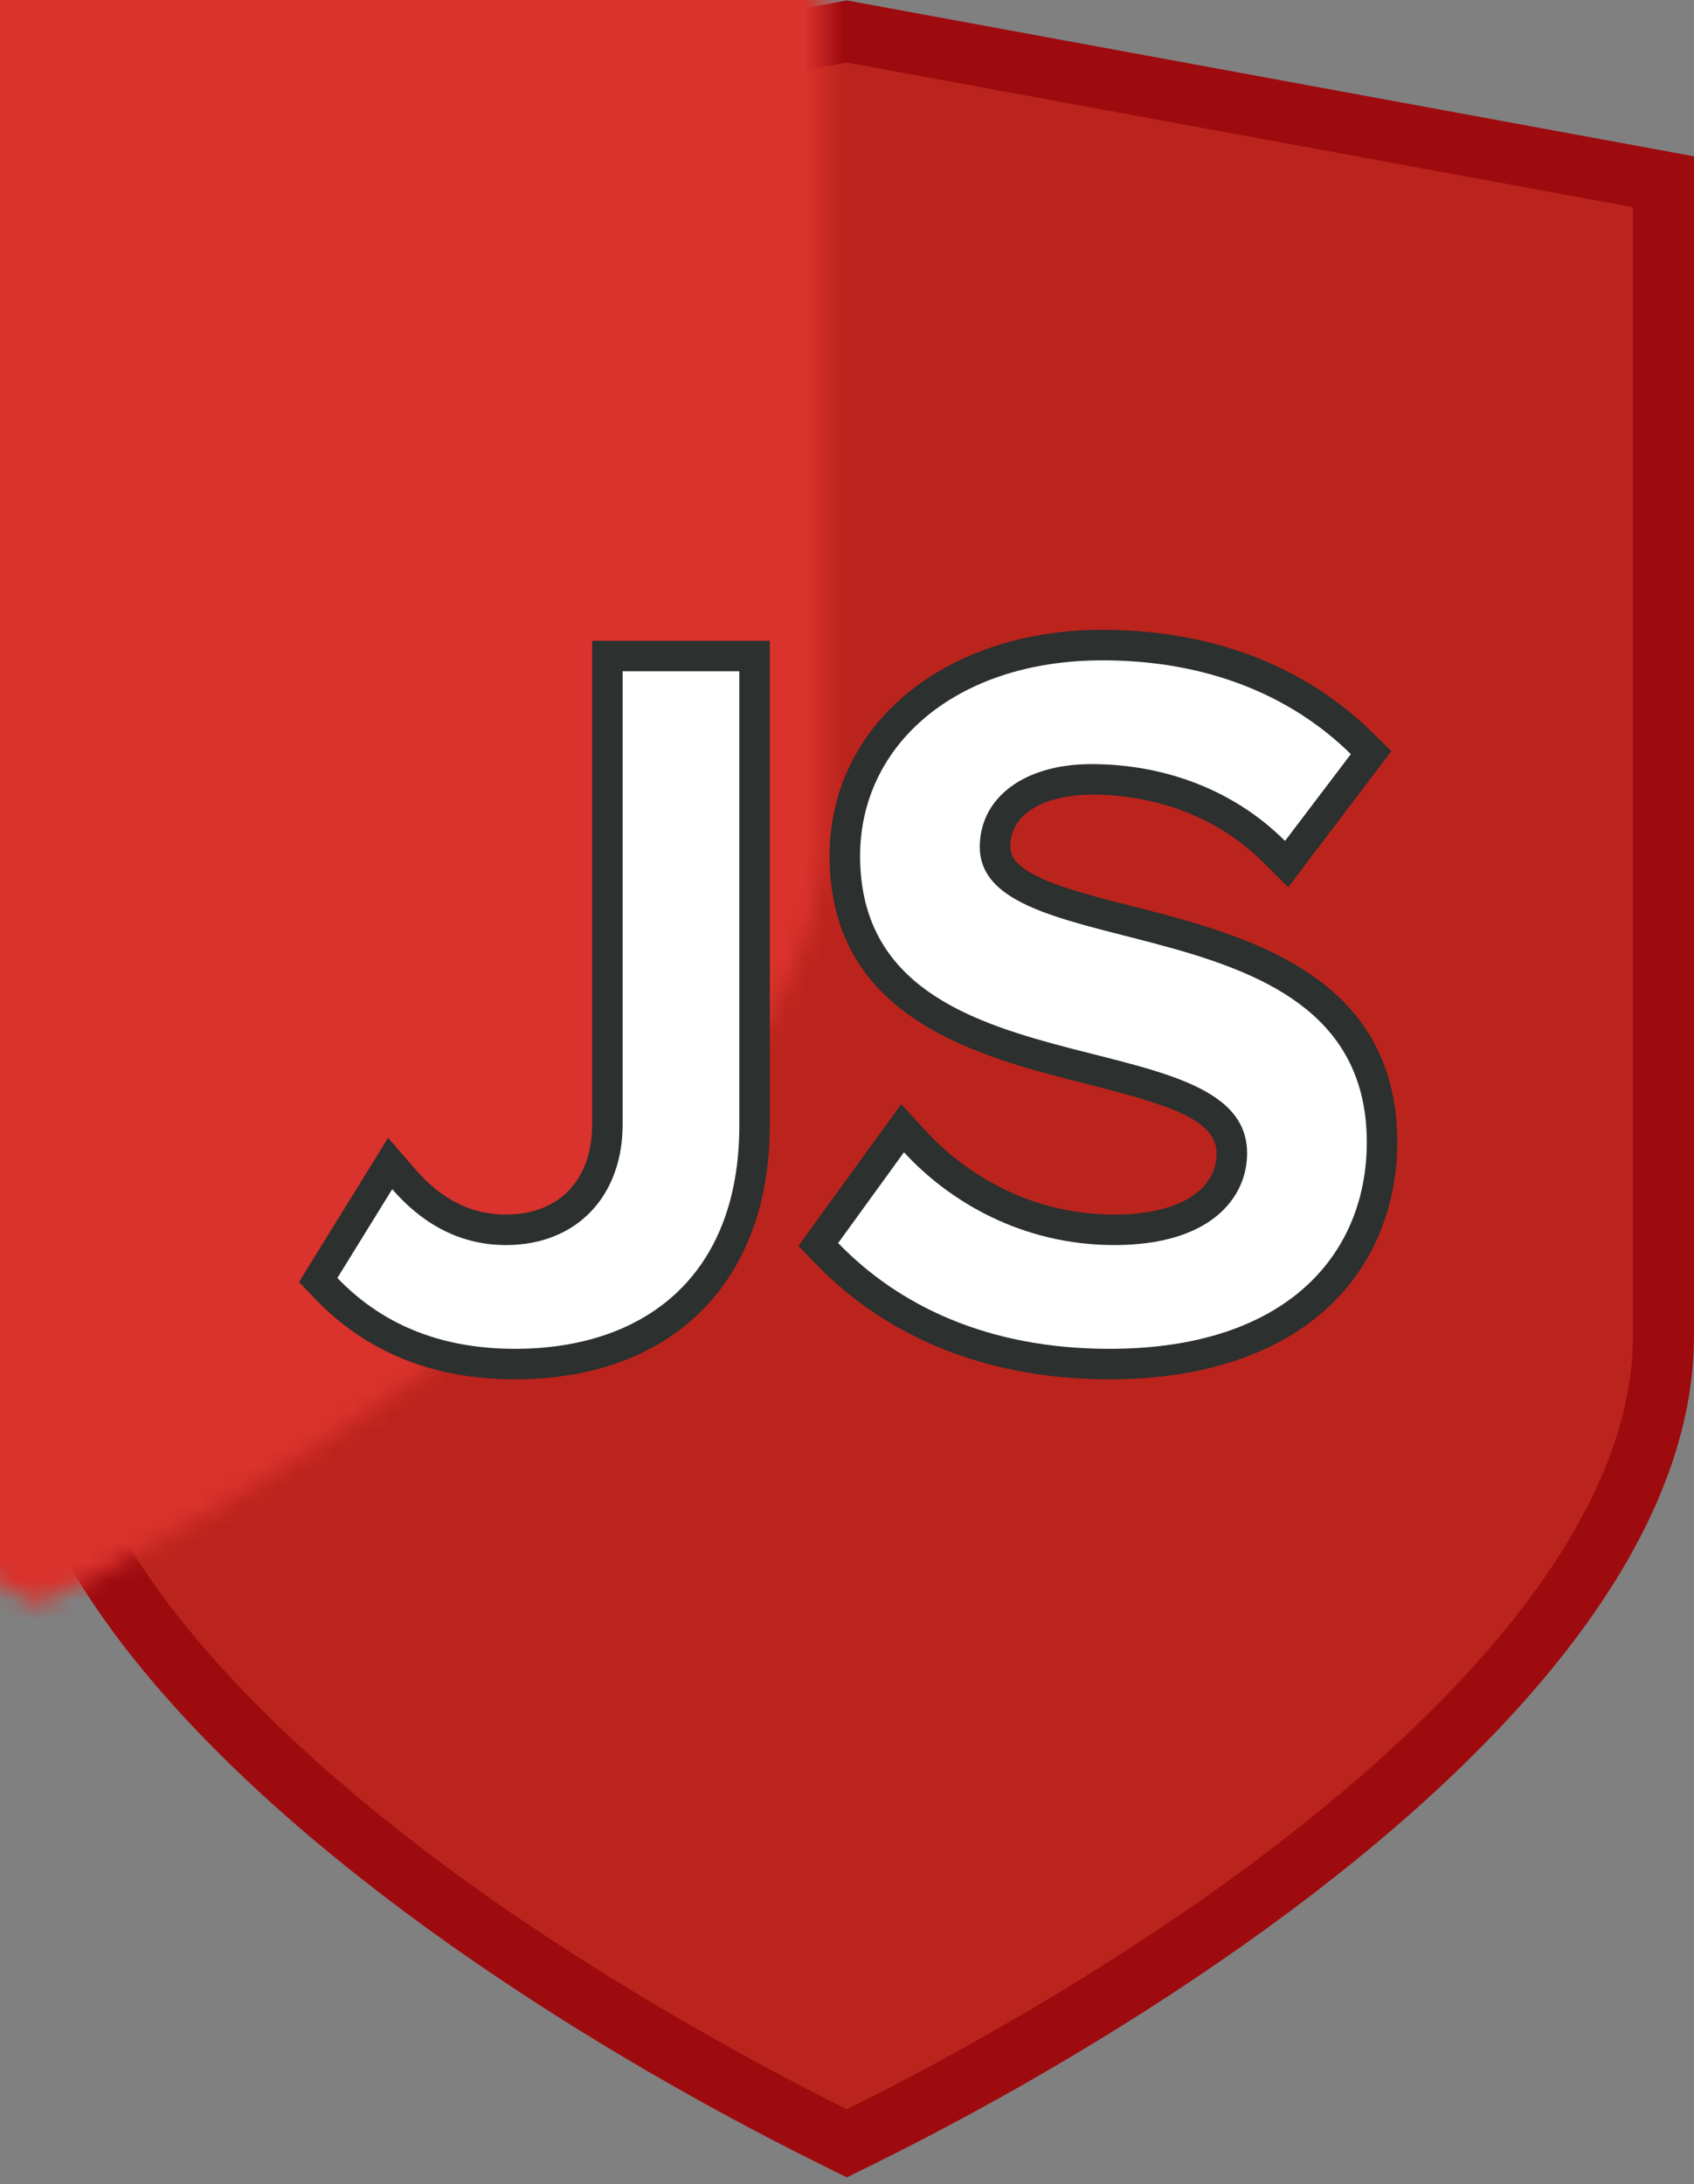 <?xml version="1.0" encoding="UTF-8" standalone="no"?>
<svg width="90px" height="116px" viewBox="0 0 90 116" version="1.1" xmlns="http://www.w3.org/2000/svg" xmlns:xlink="http://www.w3.org/1999/xlink" xmlns:sketch="http://www.bohemiancoding.com/sketch/ns">
    <rect x="0" y="0" width="90" height="116" fill="#808080" stroke="none"/>
    <!-- Generator: Sketch 3.3.3 (12081) - http://www.bohemiancoding.com/sketch -->
    <title>js-on</title>
    <desc>Created with Sketch.</desc>
    <defs>
        <path id="path-1" d="M0,7.76 L0,67.699 C0,72.312 2.066,77.294 6.15,82.514 C9.771,87.13 14.898,91.858 21.386,96.567 C29.487,102.426 37.744,106.789 41.753,108.776 C45.768,106.789 54.026,102.427 62.124,96.567 C68.616,91.859 73.734,87.132 77.353,82.514 C81.441,77.288 83.514,72.313 83.514,67.699 L83.514,7.76 L41.753,0.077 L0,7.76 L0,7.76 Z"></path>
    </defs>
    <g id="Welcome" stroke="none" stroke-width="1" fill="none" fill-rule="evenodd" sketch:type="MSPage">
        <g id="Artboard-13" sketch:type="MSArtboardGroup" transform="translate(-756, -484)">
            <g id="js-on" sketch:type="MSLayerGroup" transform="translate(756, 484)">
                <g id="Group-+-C#-Copy-2">
                    <g id="Group">
                        <path d="M0,11.004 L0,11.004 L0,8.302 L2.657,7.813 L44.409,0.13 L44.996,0.022 L45.583,0.13 L87.343,7.813 L90,8.302 L90,11.004 L90,70.944 C90,76.362 87.653,82.003 83.148,87.761 C79.322,92.644 73.982,97.572 67.268,102.441 C60.446,107.377 53.081,111.64 46.434,114.929 L44.995,115.641 L43.556,114.928 C36.895,111.627 29.548,107.373 22.725,102.439 C16.007,97.562 10.664,92.635 6.84,87.759 C2.344,82.015 0,76.365 0,70.944 L0,11.004 Z" id="Shape" fill="#9E0B0F" sketch:type="MSShapeGroup"></path>
                        <g id="Path-+-Rectangle-216" transform="translate(3.243, 3.245)">
                            <mask id="mask-2" sketch:name="Mask" fill="white">
                                <use xlink:href="#path-1"></use>
                            </mask>
                            <use id="Mask" fill="#BB241D" sketch:type="MSShapeGroup" xlink:href="#path-1"></use>
                            <rect id="Rectangle-216" fill="#DA322C" sketch:type="MSShapeGroup" mask="url(#mask-2)" x="-42.973" y="-26.769" width="85.135" height="147.636"></rect>
                        </g>
                    </g>
                </g>
                <g id="Imported-Layers" transform="translate(15, 33)" sketch:type="MSShapeGroup">
                    <path d="M12.357,39.445 C8.265,39.445 4.895,38.096 2.339,35.434 L1.905,34.981 L5.729,28.794 L6.451,29.627 C7.997,31.41 9.823,32.315 11.88,32.315 C15.154,32.315 17.27,30.115 17.27,26.712 L17.27,1.844 L25.09,1.844 L25.09,26.766 C25.09,34.705 20.33,39.445 12.357,39.445" id="Fill-1" fill="#FFFFFF"></path>
                    <path d="M24.28,2.653 L24.28,26.766 C24.28,34.82 19.193,38.636 12.357,38.636 C8.7,38.636 5.468,37.523 2.924,34.873 L5.838,30.157 C7.216,31.747 9.177,33.125 11.88,33.125 C15.643,33.125 18.08,30.528 18.08,26.712 L18.08,2.653 L24.28,2.653 M25.9,1.033 L16.46,1.033 L16.46,26.712 C16.46,29.668 14.705,31.505 11.88,31.505 C10.043,31.505 8.467,30.717 7.063,29.096 L5.619,27.431 L0.886,35.089 L1.755,35.995 C4.469,38.822 8.036,40.256 12.357,40.256 C20.711,40.256 25.9,35.087 25.9,26.766 L25.9,1.033" id="Fill-2" fill="#2C302E"></path>
                    <path d="M43.944,39.445 C37.845,39.445 32.66,37.418 28.948,33.582 L28.475,33.094 L32.954,26.918 L33.624,27.648 C34.913,29.052 38.523,32.315 44.209,32.315 C48.809,32.315 50.447,30.215 50.447,28.249 C50.447,25.858 47.599,24.965 42.908,23.777 C37.106,22.309 29.886,20.481 29.886,12.457 C29.886,5.864 35.514,1.261 43.573,1.261 C49.11,1.261 53.869,3.063 57.336,6.475 L57.844,6.974 L53.355,12.892 L52.698,12.235 C50.22,9.757 46.772,8.392 42.99,8.392 C39.877,8.392 37.865,9.801 37.865,11.98 C37.865,14.102 41.146,14.939 44.945,15.909 C50.951,17.442 58.426,19.351 58.426,27.666 C58.426,33.36 54.622,39.445 43.944,39.445" id="Fill-3" fill="#FFFFFF"></path>
                    <path d="M43.573,2.07 C49.031,2.07 53.536,3.872 56.769,7.052 L53.271,11.662 C50.462,8.854 46.7,7.582 42.99,7.582 C39.387,7.582 37.055,9.384 37.055,11.98 C37.055,18.604 57.616,14.523 57.616,27.666 C57.616,33.549 53.43,38.636 43.944,38.636 C37.426,38.636 32.71,36.305 29.53,33.019 L33.027,28.196 C35.412,30.793 39.281,33.125 44.209,33.125 C49.296,33.125 51.257,30.634 51.257,28.249 C51.257,20.83 30.696,25.44 30.696,12.457 C30.696,6.574 35.783,2.07 43.573,2.07 M43.573,0.45 C35.173,0.45 29.076,5.5 29.076,12.457 C29.076,21.112 36.955,23.106 42.709,24.563 C47.02,25.654 49.637,26.446 49.637,28.249 C49.637,30.257 47.557,31.505 44.209,31.505 C38.845,31.505 35.437,28.425 34.221,27.1 L32.88,25.641 L27.42,33.168 L28.366,34.145 C32.234,38.143 37.621,40.256 43.944,40.256 C48.764,40.256 52.732,38.978 55.42,36.562 C57.881,34.349 59.236,31.19 59.236,27.666 C59.236,18.722 51.092,16.642 45.145,15.124 C41.818,14.275 38.675,13.472 38.675,11.98 C38.675,9.93 40.999,9.202 42.99,9.202 C46.556,9.202 49.8,10.482 52.126,12.808 L53.439,14.121 L58.92,6.896 L57.905,5.897 C54.282,2.334 49.327,0.45 43.573,0.45" id="Fill-4" fill="#2C302E"></path>
                </g>
            </g>
        </g>
    </g>
</svg>
